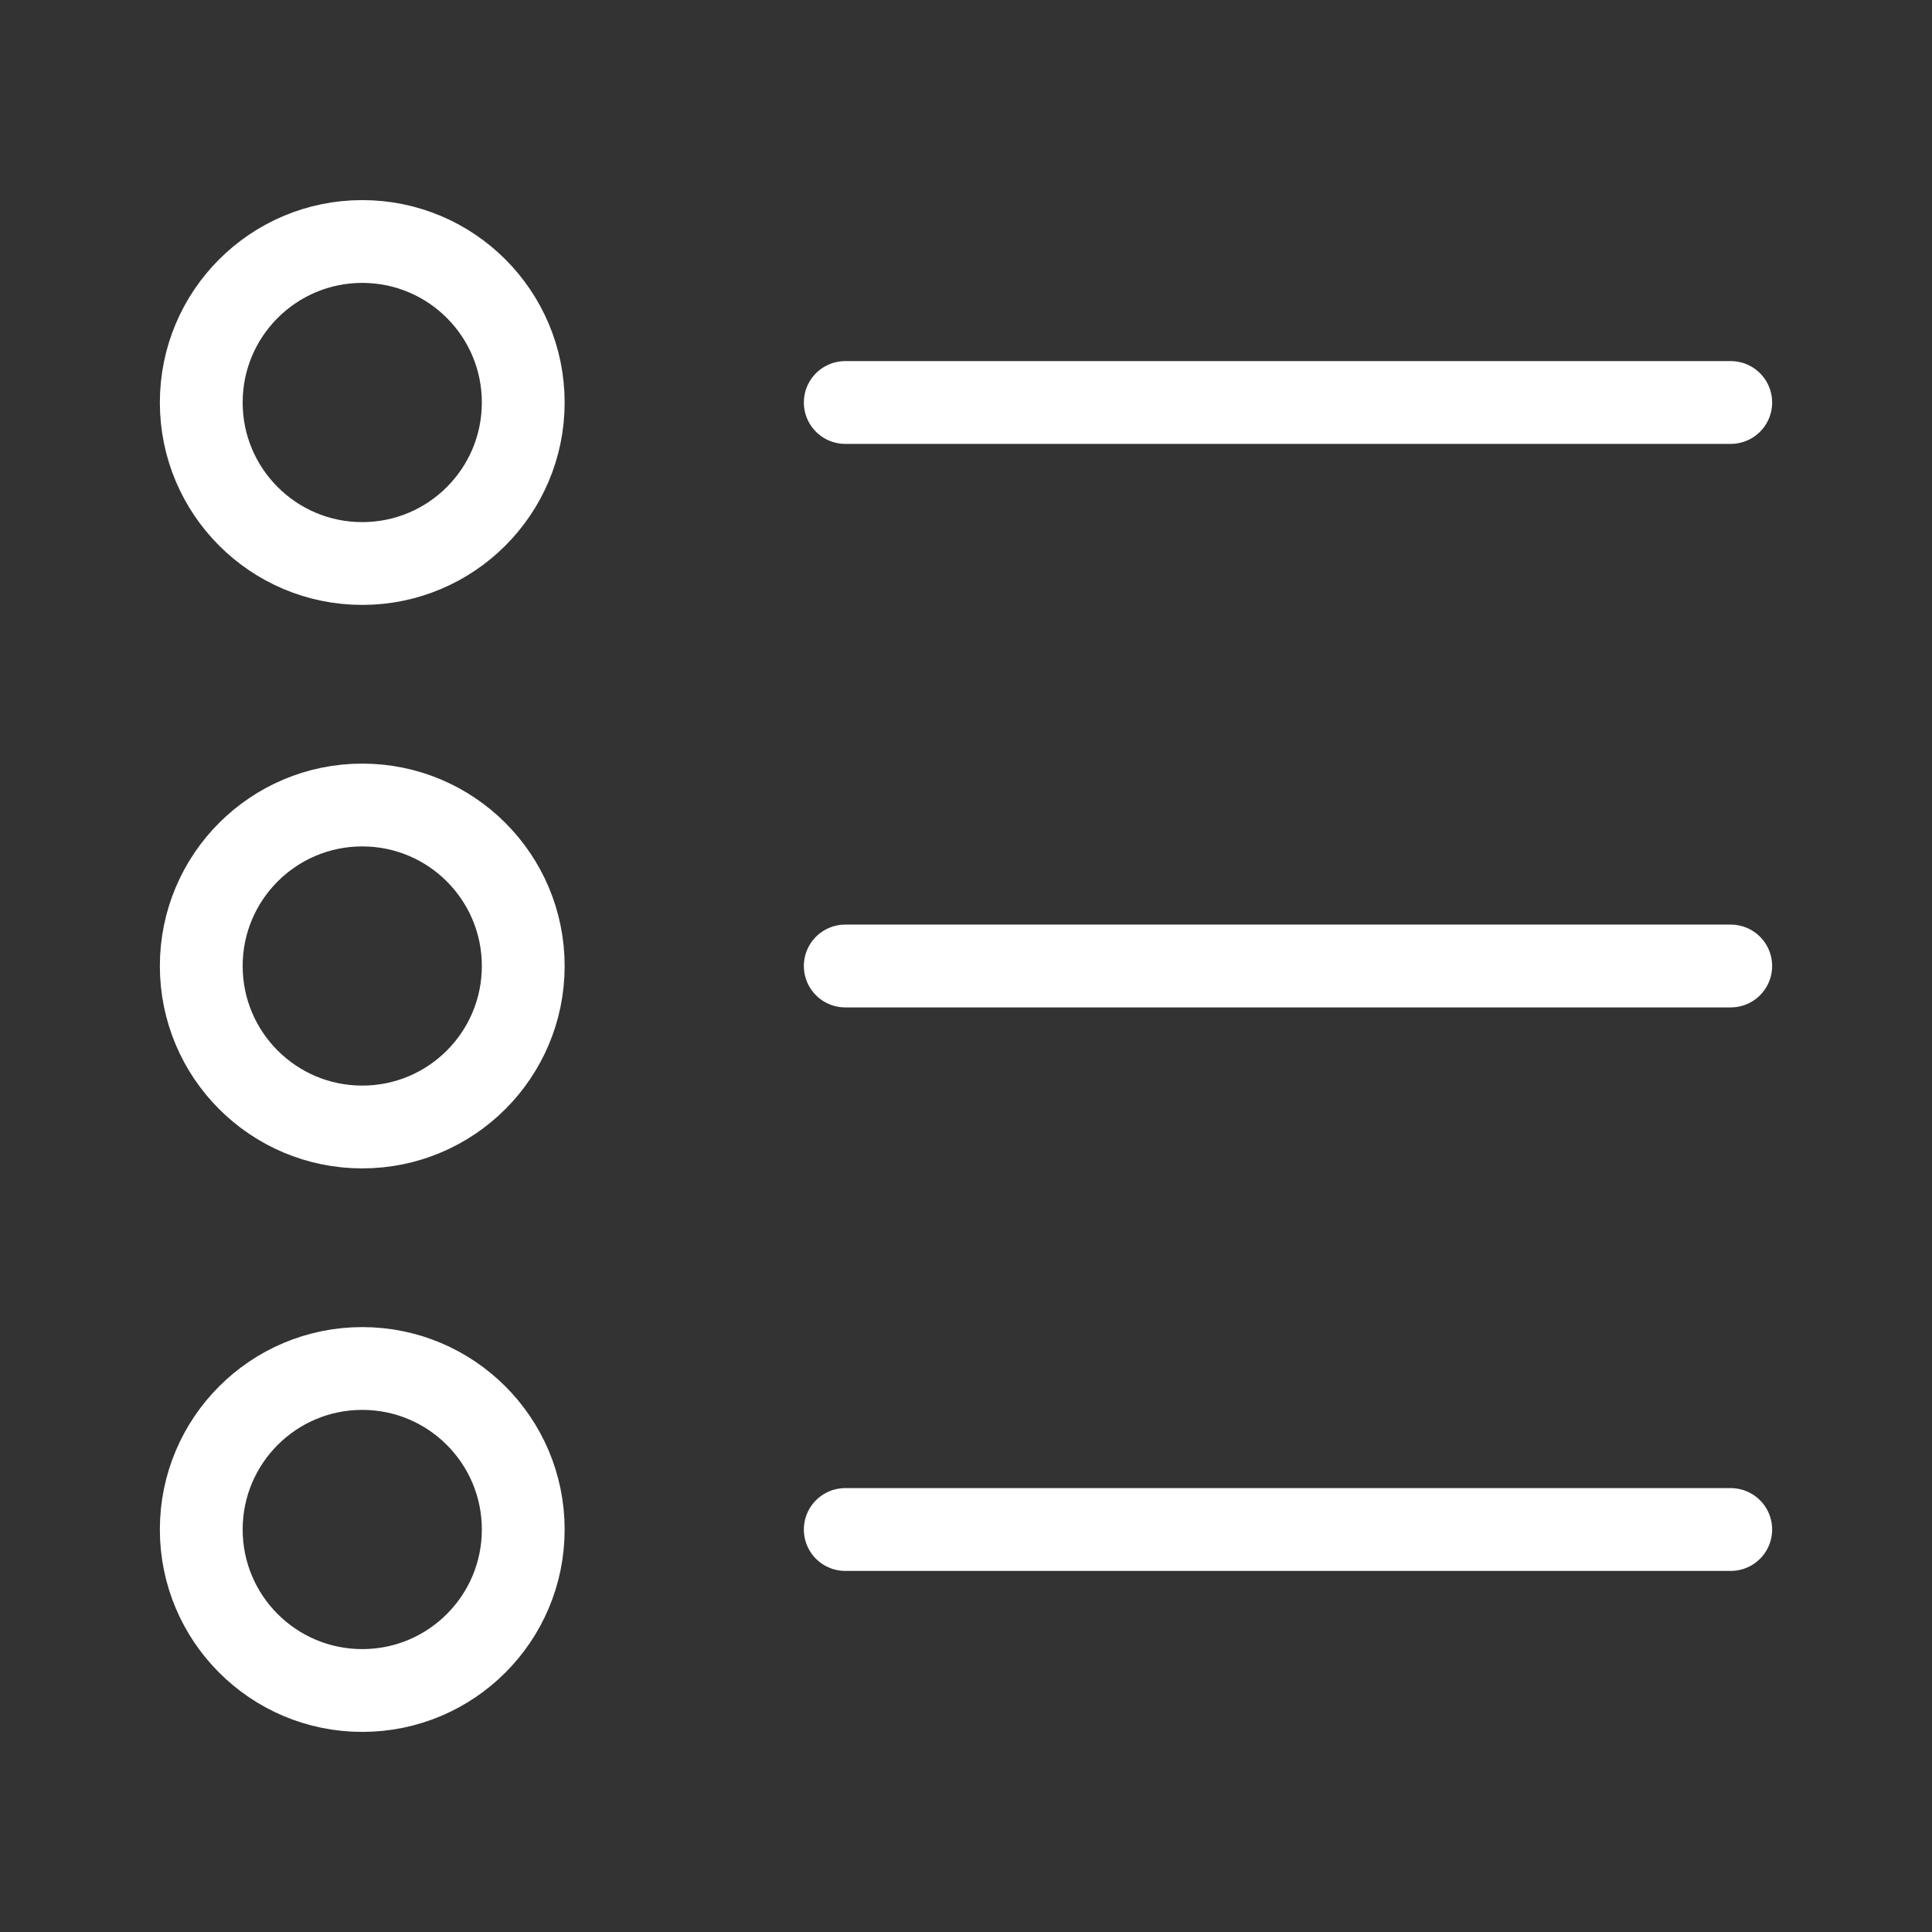 <svg width="70" height="70" viewBox="0 0 70 70" fill="none" xmlns="http://www.w3.org/2000/svg">
<rect x="0" y="0" width="70" height="70" fill="#333333" stroke="none"/>
<path d="M13.125 61.25C16.347 61.25 18.958 58.638 18.958 55.417C18.958 52.195 16.347 49.583 13.125 49.583C9.903 49.583 7.292 52.195 7.292 55.417C7.292 58.638 9.903 61.25 13.125 61.25Z" stroke="white" stroke-width="3" stroke-linejoin="round"/>
<path d="M13.125 20.417C16.347 20.417 18.958 17.805 18.958 14.583C18.958 11.362 16.347 8.75 13.125 8.75C9.903 8.75 7.292 11.362 7.292 14.583C7.292 17.805 9.903 20.417 13.125 20.417Z" stroke="white" stroke-width="3" stroke-linejoin="round"/>
<path d="M13.125 40.833C16.347 40.833 18.958 38.222 18.958 35C18.958 31.778 16.347 29.167 13.125 29.167C9.903 29.167 7.292 31.778 7.292 35C7.292 38.222 9.903 40.833 13.125 40.833Z" stroke="white" stroke-width="3" stroke-linejoin="round"/>
<path d="M30.625 35H62.708" stroke="white" stroke-width="3" stroke-linecap="round" stroke-linejoin="round"/>
<path d="M30.625 55.417H62.708" stroke="white" stroke-width="3" stroke-linecap="round" stroke-linejoin="round"/>
<path d="M30.625 14.583H62.708" stroke="white" stroke-width="3" stroke-linecap="round" stroke-linejoin="round"/>
</svg>
